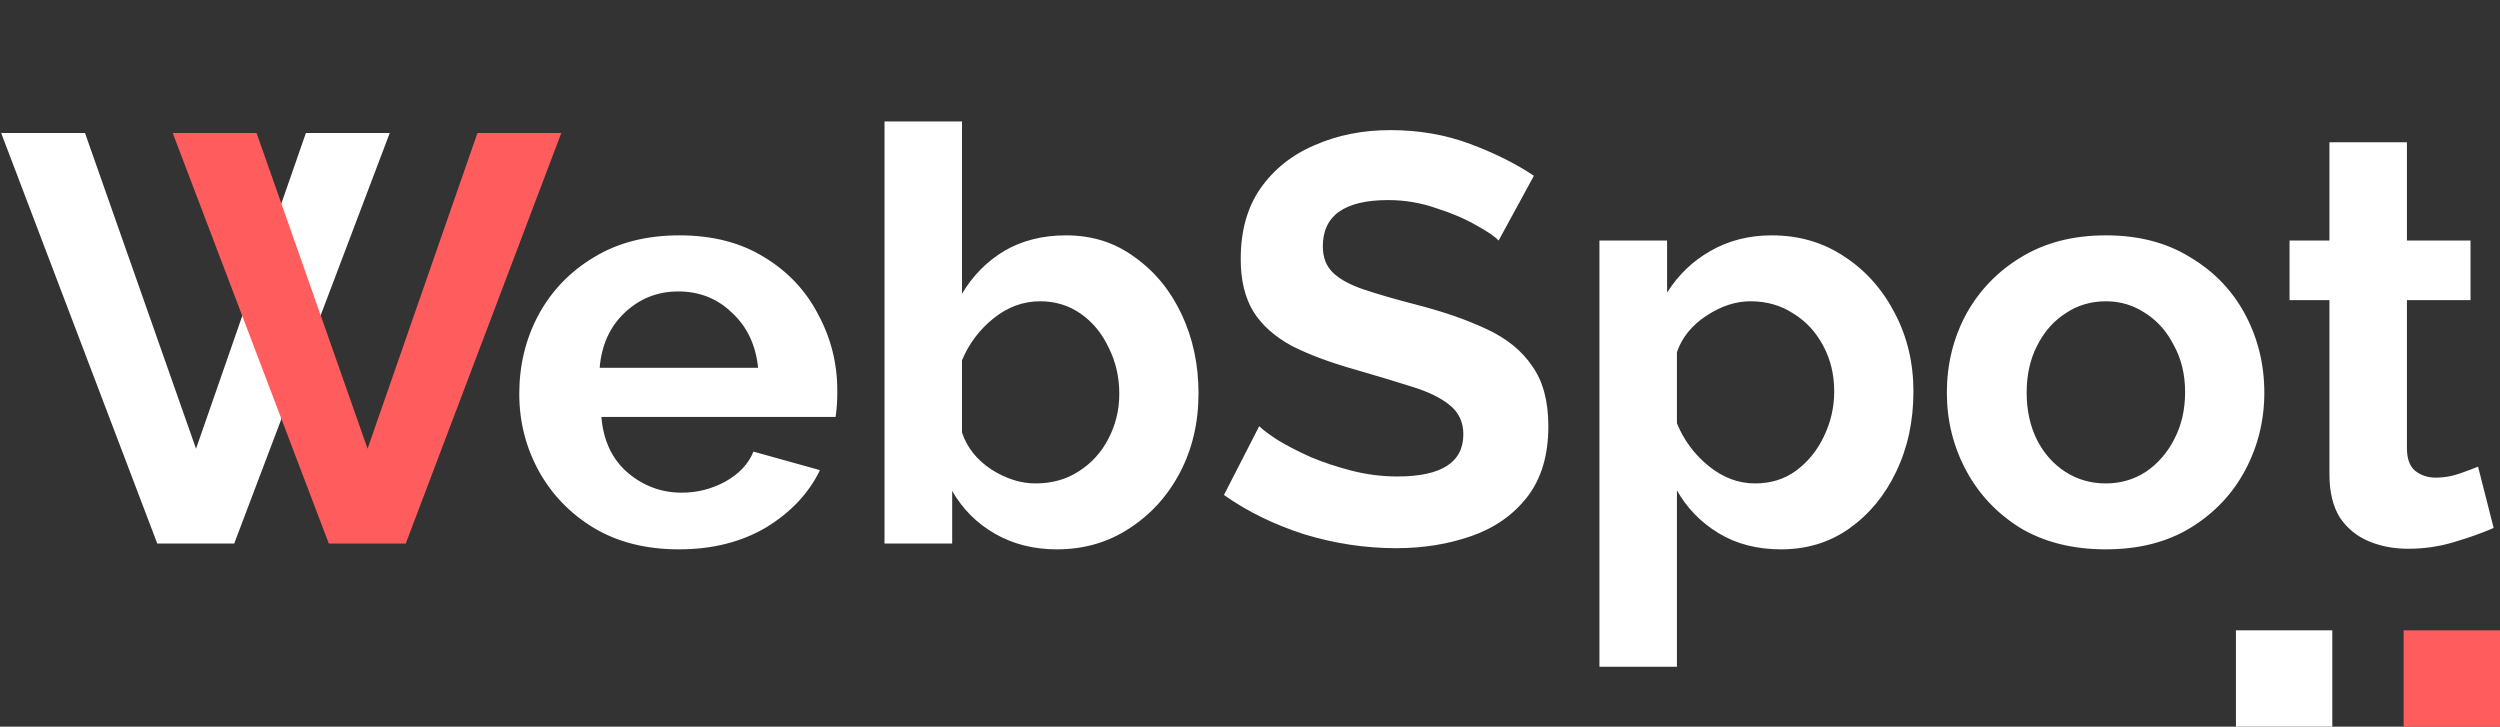 <svg width="1297" height="377" viewBox="0 0 1297 377" fill="none" xmlns="http://www.w3.org/2000/svg">
<rect x="0" y="0" width="1297" height="377" fill="#333333" stroke="none"/>
<path d="M352.2 285C335.2 285 320.5 281.3 308.1 273.9C295.9 266.5 286.4 256.7 279.6 244.5C272.8 232.1 269.4 218.7 269.4 204.3C269.4 189.5 272.7 175.9 279.3 163.5C286.1 150.9 295.7 140.9 308.1 133.5C320.5 125.9 335.3 122.1 352.5 122.1C369.7 122.1 384.4 125.9 396.6 133.5C408.8 140.9 418.1 150.8 424.5 163.2C431.1 175.4 434.4 188.6 434.4 202.8C434.4 208 434.1 212.5 433.5 216.3H312C313 228.5 317.5 238.1 325.5 245.1C333.7 252.1 343.1 255.6 353.7 255.6C361.7 255.6 369.2 253.7 376.2 249.9C383.4 245.9 388.3 240.7 390.9 234.3L425.4 243.9C419.6 255.9 410.3 265.8 397.5 273.6C384.7 281.2 369.6 285 352.2 285ZM311.1 190.8H393.3C392.1 179 387.6 169.5 379.8 162.3C372.2 154.9 362.9 151.2 351.9 151.2C341.1 151.2 331.8 154.9 324 162.3C316.4 169.5 312.1 179 311.1 190.8ZM548.29 285C536.29 285 525.59 282.3 516.19 276.9C506.79 271.5 499.39 264.1 493.99 254.7V282H458.89V63H499.09V152.4C504.69 143 511.99 135.6 520.99 130.2C530.19 124.8 540.89 122.1 553.09 122.1C566.69 122.1 578.59 125.9 588.79 133.5C599.19 140.9 607.29 150.8 613.09 163.2C618.89 175.6 621.79 189.2 621.79 204C621.79 219.2 618.59 232.9 612.19 245.1C605.79 257.3 596.99 267 585.79 274.2C574.79 281.4 562.29 285 548.29 285ZM537.19 250.8C545.79 250.8 553.29 248.7 559.69 244.5C566.29 240.3 571.39 234.7 574.99 227.7C578.79 220.5 580.69 212.7 580.69 204.3C580.69 195.7 578.89 187.8 575.29 180.6C571.89 173.2 567.09 167.3 560.89 162.9C554.69 158.5 547.59 156.3 539.59 156.3C530.79 156.3 522.69 159.3 515.29 165.3C508.09 171.1 502.69 178.3 499.09 186.9V224.4C501.69 232.2 506.79 238.6 514.39 243.6C521.99 248.4 529.59 250.8 537.19 250.8ZM777.483 124.8C775.683 122.8 771.883 120.2 766.083 117C760.283 113.6 753.283 110.6 745.083 108C737.083 105.2 728.783 103.8 720.183 103.8C697.583 103.8 686.283 111.8 686.283 127.8C686.283 133.6 688.083 138.2 691.683 141.6C695.283 145 700.683 147.9 707.883 150.3C715.083 152.7 724.083 155.3 734.883 158.1C748.883 161.7 760.983 165.9 771.183 170.7C781.583 175.5 789.483 181.9 794.883 189.9C800.483 197.7 803.283 208.1 803.283 221.1C803.283 236.3 799.583 248.6 792.183 258C784.983 267.2 775.383 273.9 763.383 278.1C751.383 282.3 738.383 284.4 724.383 284.4C708.383 284.4 692.483 282 676.683 277.2C661.083 272.2 647.183 265.4 634.983 256.8L653.283 221.1C655.083 222.9 658.283 225.3 662.883 228.3C667.483 231.1 673.083 234 679.683 237C686.283 239.8 693.483 242.2 701.283 244.2C709.083 246.2 716.983 247.2 724.983 247.2C747.783 247.2 759.183 239.9 759.183 225.3C759.183 219.1 756.883 214.1 752.283 210.3C747.683 206.5 741.183 203.3 732.783 200.7C724.583 198.1 714.983 195.2 703.983 192C690.383 188.2 679.083 184 670.083 179.4C661.283 174.6 654.683 168.7 650.283 161.7C645.883 154.5 643.683 145.4 643.683 134.4C643.683 119.8 647.083 107.6 653.883 97.8C660.883 87.8 670.283 80.3 682.083 75.3C693.883 70.1 706.983 67.5 721.383 67.5C736.183 67.5 749.983 69.9 762.783 74.7C775.583 79.5 786.583 85 795.783 91.2L777.483 124.8ZM923.988 285C911.588 285 900.788 282.2 891.588 276.6C882.388 271 875.188 263.6 869.988 254.4V345.9H829.788V124.8H864.888V151.8C870.688 142.6 878.188 135.4 887.388 130.2C896.788 124.8 907.388 122.1 919.188 122.1C933.388 122.1 945.988 125.8 956.988 133.2C967.988 140.4 976.688 150.2 983.088 162.6C989.488 174.8 992.688 188.3 992.688 203.1C992.688 218.5 989.688 232.4 983.688 244.8C977.888 257 969.788 266.8 959.388 274.2C949.188 281.4 937.388 285 923.988 285ZM910.488 250.8C918.688 250.8 925.788 248.6 931.788 244.2C937.988 239.6 942.788 233.7 946.188 226.5C949.788 219.1 951.588 211.3 951.588 203.1C951.588 194.3 949.688 186.4 945.888 179.4C942.088 172.2 936.888 166.6 930.288 162.6C923.888 158.4 916.488 156.3 908.088 156.3C900.488 156.3 892.888 158.8 885.288 163.8C877.688 168.8 872.588 175.1 869.988 182.7V219.6C873.588 228.4 879.088 235.8 886.488 241.8C893.888 247.8 901.888 250.8 910.488 250.8ZM1092.53 285C1075.33 285 1060.53 281.3 1048.13 273.9C1035.93 266.3 1026.53 256.3 1019.93 243.9C1013.33 231.5 1010.03 218.1 1010.03 203.7C1010.03 189.1 1013.33 175.6 1019.93 163.2C1026.73 150.8 1036.23 140.9 1048.43 133.5C1060.83 125.9 1075.53 122.1 1092.53 122.1C1109.53 122.1 1124.13 125.9 1136.33 133.5C1148.73 140.9 1158.23 150.8 1164.83 163.2C1171.43 175.6 1174.73 189.1 1174.73 203.7C1174.73 218.1 1171.43 231.5 1164.83 243.9C1158.23 256.3 1148.73 266.3 1136.33 273.9C1124.13 281.3 1109.53 285 1092.53 285ZM1051.43 203.7C1051.43 212.9 1053.23 221.1 1056.83 228.3C1060.43 235.3 1065.33 240.8 1071.53 244.8C1077.73 248.8 1084.73 250.8 1092.53 250.8C1100.13 250.8 1107.03 248.8 1113.23 244.8C1119.43 240.6 1124.33 235 1127.93 228C1131.73 220.8 1133.63 212.6 1133.63 203.4C1133.63 194.4 1131.73 186.4 1127.93 179.4C1124.33 172.2 1119.43 166.6 1113.23 162.6C1107.03 158.4 1100.13 156.3 1092.53 156.3C1084.73 156.3 1077.73 158.4 1071.53 162.6C1065.33 166.6 1060.43 172.2 1056.83 179.4C1053.23 186.4 1051.43 194.5 1051.43 203.7ZM1293.71 273.9C1288.31 276.3 1281.61 278.7 1273.61 281.1C1265.81 283.5 1257.71 284.7 1249.31 284.7C1241.91 284.7 1235.11 283.4 1228.91 280.8C1222.71 278.2 1217.71 274.1 1213.91 268.5C1210.31 262.7 1208.51 255.2 1208.51 246V155.7H1187.81V124.8H1208.51V73.8H1248.71V124.8H1281.71V155.7H1248.71V232.5C1248.71 237.9 1250.11 241.8 1252.91 244.2C1255.91 246.6 1259.51 247.8 1263.71 247.8C1267.91 247.8 1272.01 247.1 1276.01 245.7C1280.01 244.3 1283.21 243.1 1285.61 242.1L1293.71 273.9Z" fill="white"/>
<path d="M44.1 69L101.7 232.8L158.7 69H202.2L121.5 282H81.6L0.6 69H44.1Z" fill="white"/>
<path d="M133.1 69L190.7 232.8L247.7 69H291.2L210.5 282H170.6L89.6 69H133.1Z" fill="#FF5D5D"/>
<rect x="1160" y="327" width="50" height="50" fill="white"/>
<rect x="1247" y="327" width="50" height="50" fill="#FF5D5D"/>
</svg>
